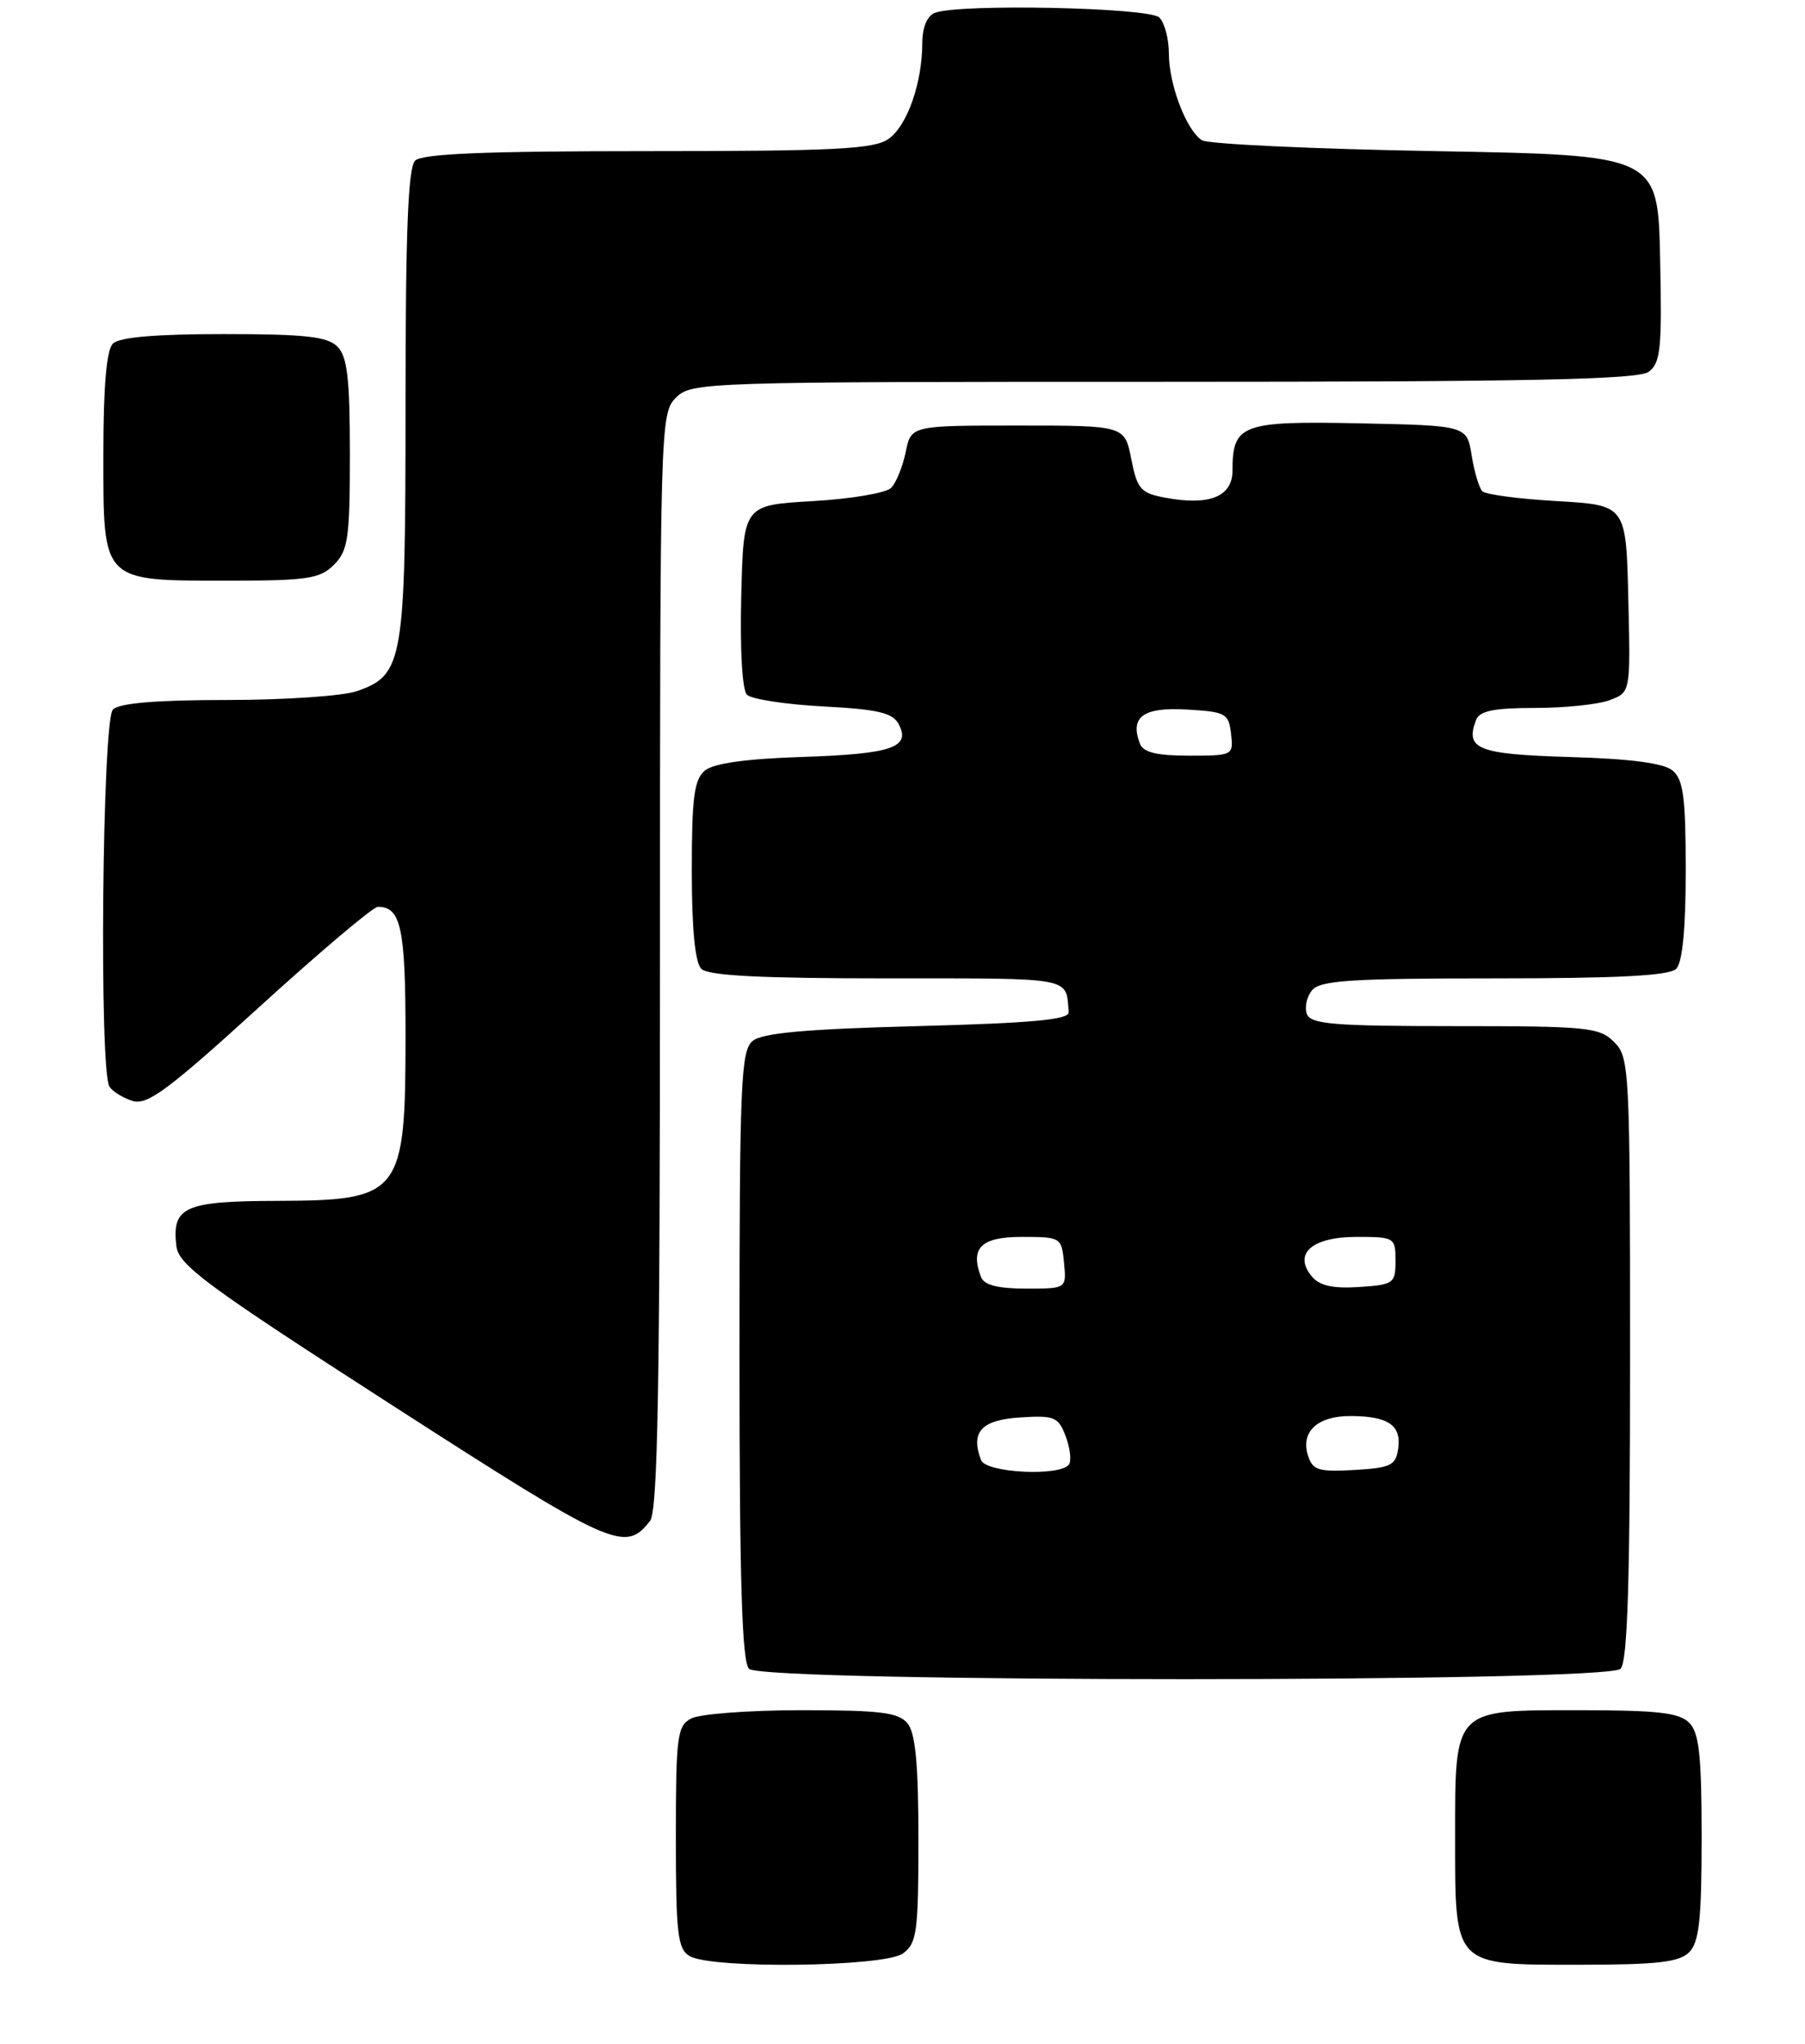 <?xml version="1.0" encoding="UTF-8" standalone="no"?>
<!DOCTYPE svg PUBLIC "-//W3C//DTD SVG 1.1//EN" "http://www.w3.org/Graphics/SVG/1.1/DTD/svg11.dtd" >
<svg xmlns="http://www.w3.org/2000/svg" xmlns:xlink="http://www.w3.org/1999/xlink" version="1.1" viewBox="0 0 227 257">
 <g >
 <path fill="currentColor"
d=" M 113.56 245.58 C 115.31 244.30 115.50 242.88 115.50 231.23 C 115.50 221.75 115.13 217.87 114.13 216.65 C 112.99 215.28 110.70 215.00 100.81 215.00 C 94.24 215.00 88.00 215.47 86.93 216.04 C 85.16 216.98 85.00 218.25 85.00 230.99 C 85.00 243.18 85.22 245.03 86.75 245.92 C 89.55 247.55 111.24 247.28 113.56 245.58 Z  M 212.43 245.43 C 213.69 244.16 214.00 241.35 214.00 231.00 C 214.00 220.65 213.69 217.84 212.43 216.57 C 211.17 215.31 208.40 215.00 198.49 215.00 C 182.73 215.00 183.00 214.72 183.00 231.00 C 183.00 247.28 182.73 247.00 198.49 247.00 C 208.40 247.00 211.17 246.69 212.43 245.43 Z  M 203.80 209.80 C 204.69 208.91 205.00 198.87 205.00 170.80 C 205.00 134.33 204.93 132.93 203.00 131.00 C 201.15 129.15 199.67 129.00 182.97 129.00 C 167.80 129.00 164.85 128.76 164.36 127.49 C 164.04 126.66 164.33 125.31 165.01 124.49 C 166.03 123.25 169.96 123.00 187.92 123.00 C 203.45 123.00 209.94 122.66 210.80 121.80 C 211.59 121.01 212.00 116.78 212.00 109.42 C 212.00 100.26 211.70 98.00 210.35 96.87 C 209.23 95.94 205.09 95.39 197.42 95.17 C 185.82 94.82 184.22 94.19 185.64 90.50 C 186.07 89.37 187.90 89.00 193.04 89.00 C 196.80 89.00 201.04 88.56 202.47 88.01 C 205.06 87.03 205.06 87.03 204.78 75.26 C 204.50 63.50 204.50 63.50 195.83 63.00 C 191.06 62.73 186.83 62.17 186.42 61.76 C 186.02 61.35 185.41 59.33 185.08 57.26 C 184.47 53.50 184.47 53.50 170.99 53.22 C 156.15 52.91 155.00 53.34 155.00 59.17 C 155.00 62.44 152.09 63.61 146.55 62.57 C 143.46 62.00 143.02 61.50 142.27 57.71 C 141.44 53.50 141.44 53.50 128.01 53.50 C 114.58 53.50 114.58 53.50 113.90 56.84 C 113.52 58.68 112.70 60.71 112.06 61.34 C 111.43 61.98 106.99 62.73 102.20 63.00 C 93.50 63.50 93.50 63.50 93.22 74.92 C 93.05 81.68 93.34 86.74 93.94 87.34 C 94.50 87.90 98.81 88.56 103.51 88.81 C 110.37 89.17 112.25 89.60 113.01 91.02 C 114.59 93.97 112.17 94.79 100.90 95.16 C 93.83 95.39 89.75 95.96 88.65 96.87 C 87.30 98.00 87.00 100.25 87.00 109.42 C 87.00 116.78 87.41 121.01 88.20 121.80 C 89.06 122.66 95.69 123.00 111.70 123.00 C 135.21 123.00 134.04 122.78 134.40 127.25 C 134.48 128.19 129.82 128.62 115.40 129.00 C 101.28 129.37 95.87 129.86 94.65 130.87 C 93.17 132.10 93.00 136.16 93.00 170.42 C 93.00 198.78 93.31 208.91 94.20 209.80 C 95.93 211.53 202.07 211.53 203.80 209.80 Z  M 81.75 191.21 C 82.72 189.97 83.00 174.34 83.00 120.81 C 83.00 53.33 83.04 51.96 85.00 50.00 C 86.96 48.04 88.33 48.00 146.31 48.00 C 192.42 48.00 206.00 47.72 207.34 46.74 C 208.84 45.64 209.03 43.83 208.78 32.49 C 208.50 19.50 208.50 19.50 180.50 19.00 C 165.10 18.73 151.89 18.11 151.15 17.63 C 149.19 16.37 147.00 10.60 147.00 6.73 C 147.00 4.90 146.46 2.86 145.80 2.20 C 144.54 0.94 120.64 0.44 117.58 1.61 C 116.61 1.98 116.00 3.42 115.99 5.36 C 115.99 10.43 114.09 15.82 111.74 17.47 C 109.90 18.75 105.06 19.00 81.48 19.00 C 60.97 19.00 53.08 19.32 52.20 20.20 C 51.32 21.08 51.00 29.26 51.00 50.75 C 51.00 83.26 50.73 84.85 44.88 86.89 C 43.13 87.50 35.78 88.00 28.55 88.00 C 19.66 88.00 15.01 88.39 14.20 89.20 C 12.86 90.54 12.45 134.62 13.77 136.62 C 14.17 137.23 15.49 138.04 16.69 138.41 C 18.52 138.98 21.21 136.98 32.66 126.55 C 40.24 119.65 46.93 114.00 47.52 114.00 C 50.43 114.00 51.00 116.66 51.00 130.27 C 51.00 150.18 50.42 150.92 34.87 150.97 C 23.19 151.00 21.60 151.71 22.18 156.64 C 22.46 159.05 25.89 161.58 49.41 176.72 C 77.15 194.57 78.60 195.22 81.75 191.21 Z  M 42.00 71.00 C 43.78 69.22 44.00 67.67 44.00 57.07 C 44.00 47.56 43.68 44.82 42.43 43.57 C 41.16 42.31 38.37 42.00 28.13 42.00 C 19.56 42.00 15.01 42.39 14.20 43.20 C 13.39 44.01 13.00 48.57 13.00 57.14 C 13.00 73.29 12.71 73.00 28.72 73.00 C 38.67 73.00 40.24 72.76 42.00 71.00 Z  M 123.38 183.56 C 122.03 180.03 123.41 178.51 128.26 178.20 C 132.60 177.92 133.09 178.12 134.01 180.53 C 134.56 181.98 134.76 183.58 134.45 184.08 C 133.49 185.64 124.01 185.19 123.38 183.56 Z  M 164.50 183.00 C 163.54 179.99 165.68 178.00 169.87 178.02 C 174.60 178.04 176.25 179.17 175.84 182.11 C 175.54 184.23 174.92 184.53 170.33 184.80 C 165.83 185.06 165.08 184.83 164.50 183.00 Z  M 123.38 160.56 C 121.97 156.88 123.38 155.50 128.51 155.50 C 133.41 155.50 133.51 155.56 133.81 158.75 C 134.13 162.00 134.13 162.00 129.03 162.00 C 125.52 162.00 123.77 161.55 123.38 160.56 Z  M 164.97 160.46 C 162.60 157.61 164.99 155.50 170.61 155.50 C 175.38 155.50 175.50 155.58 175.50 158.50 C 175.50 161.35 175.28 161.51 170.91 161.80 C 167.62 162.01 165.94 161.64 164.97 160.46 Z  M 143.36 93.50 C 142.07 90.12 143.76 88.88 149.24 89.20 C 154.15 89.48 154.52 89.68 154.82 92.25 C 155.13 94.96 155.05 95.00 149.54 95.00 C 145.48 95.00 143.78 94.59 143.36 93.50 Z "/>
</g>
</svg>